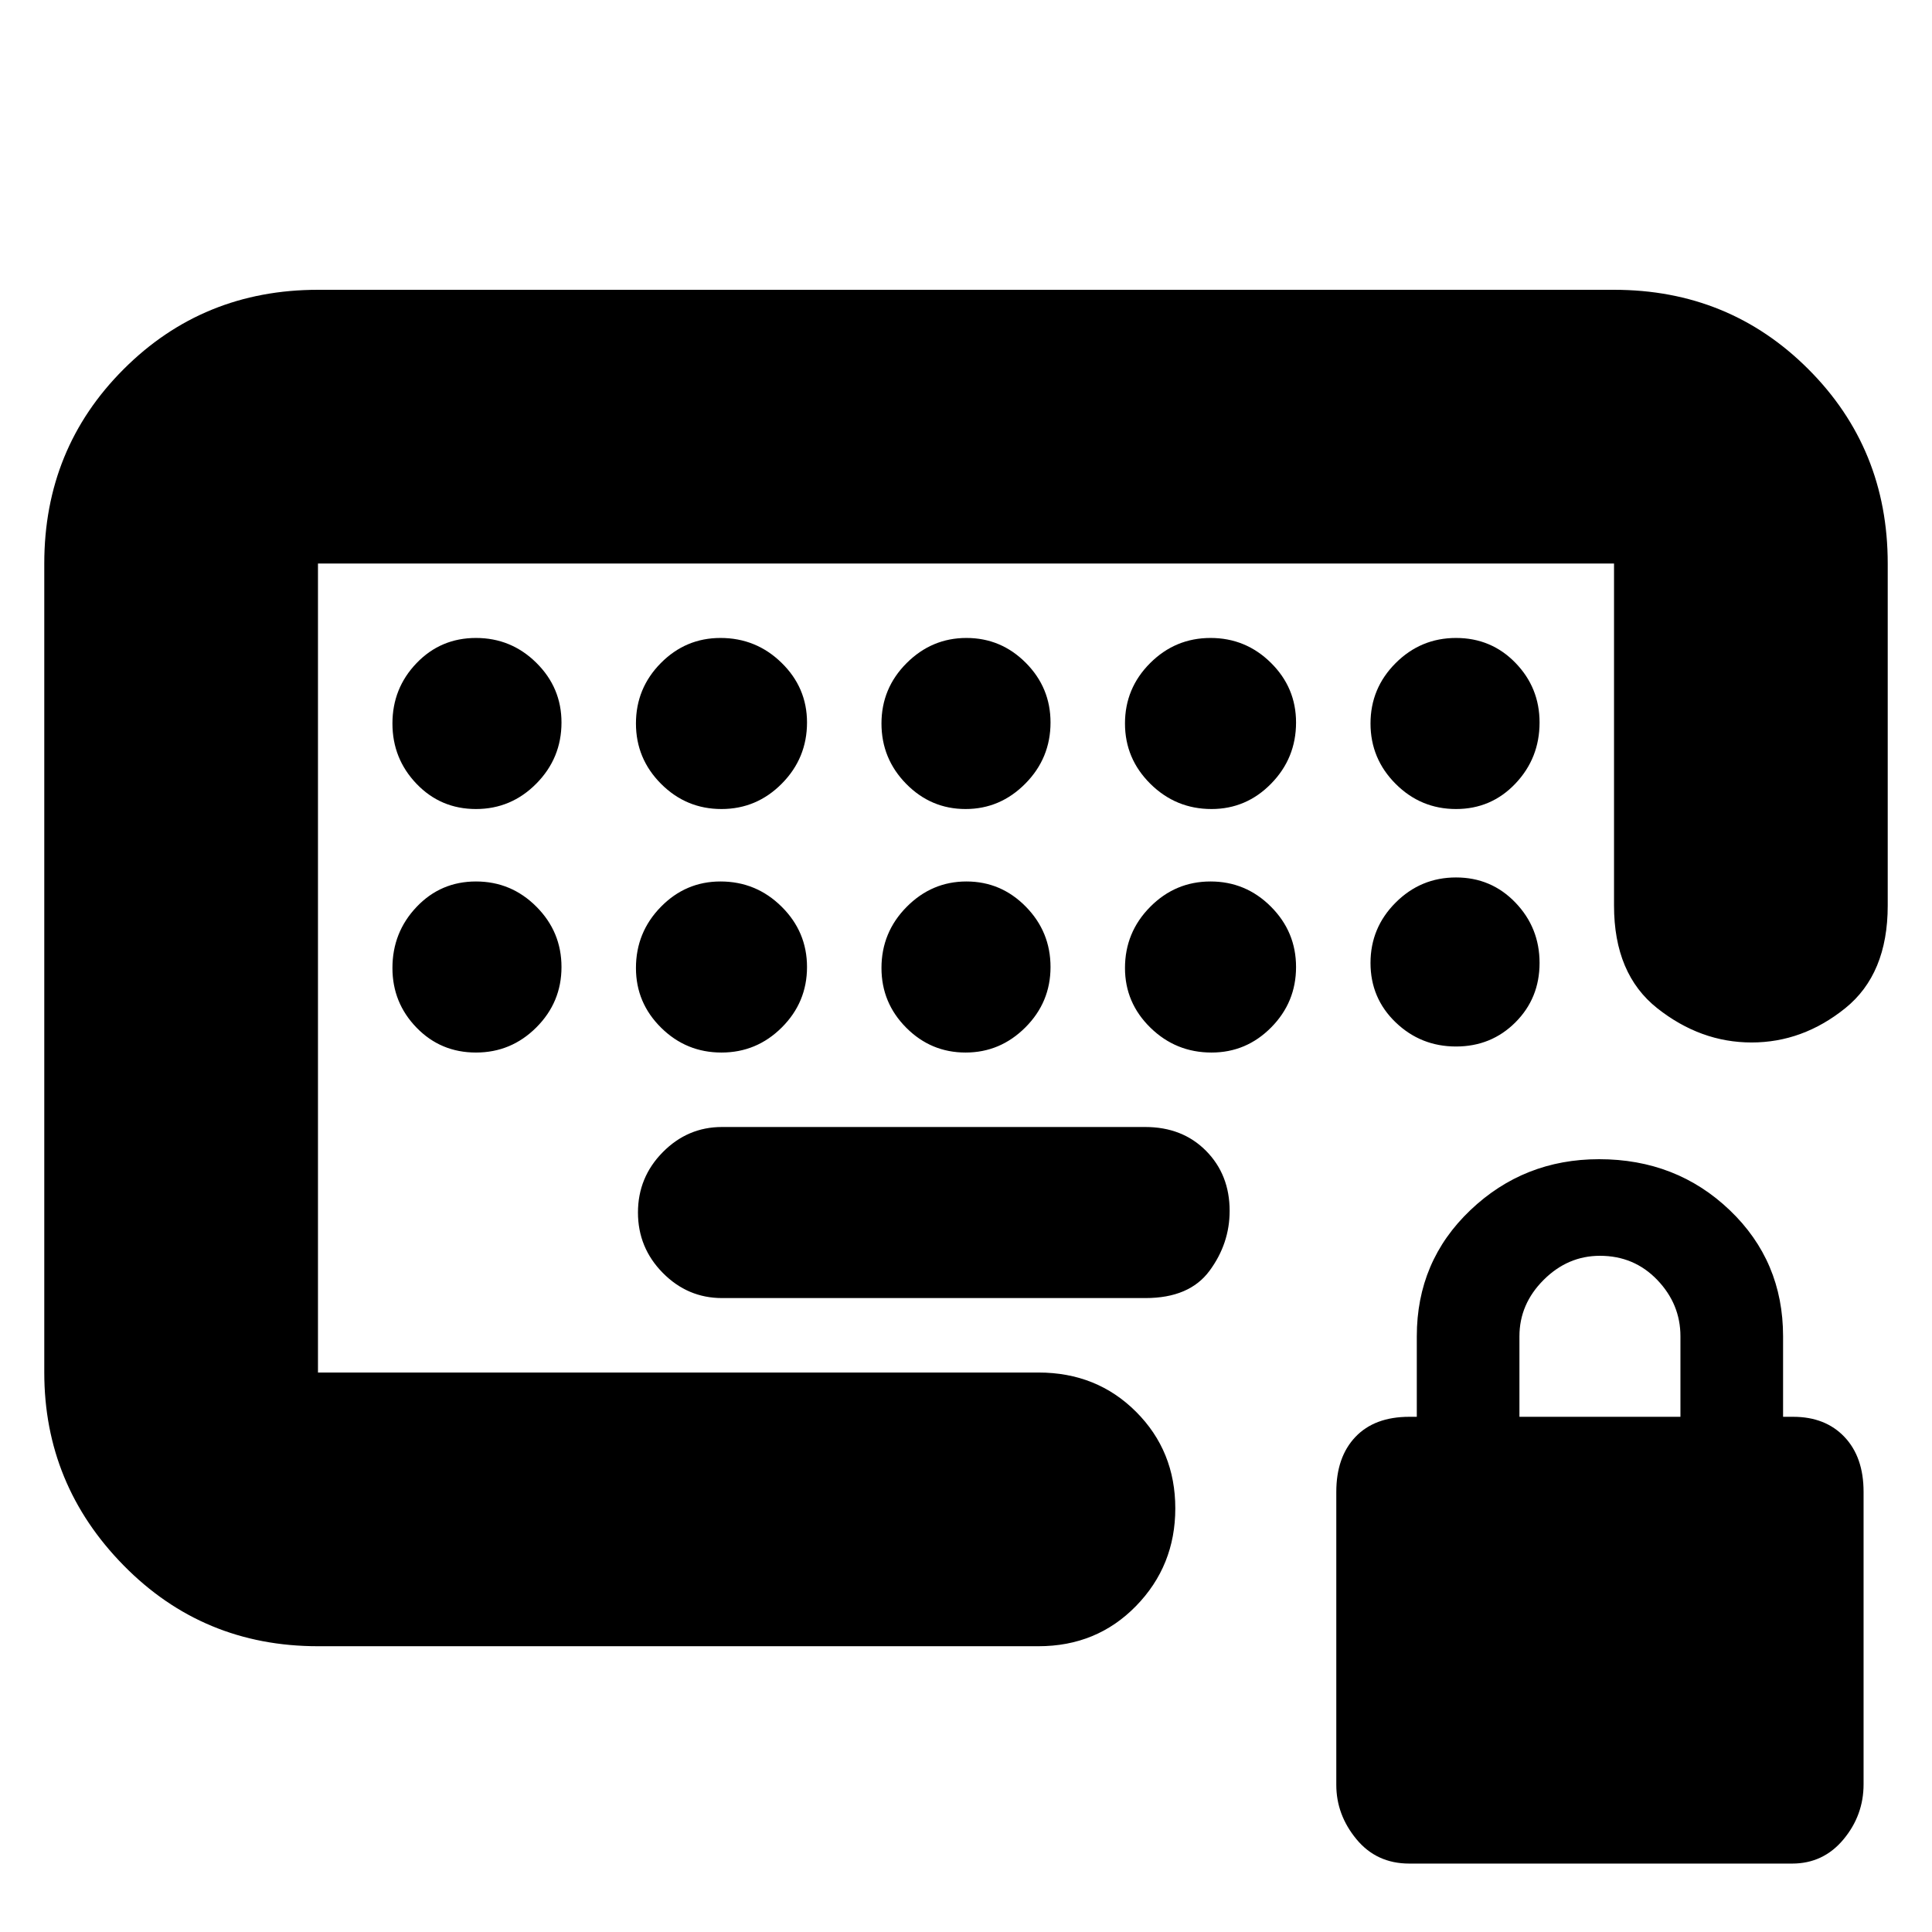 <svg xmlns="http://www.w3.org/2000/svg" height="24" viewBox="0 -960 960 960" width="24"><path d="M358.74-315h210.47Q591-315 601-328.54q10-13.53 10-29.78 0-17.98-11.72-29.83Q587.55-400 569.05-400H358.74q-17.04 0-29.39 12.49-12.35 12.49-12.35 30 0 17.51 12.35 30.01t29.39 12.5ZM158-142q-57.12 0-96.56-40.14Q22-222.27 22-278v-402q0-57.13 39.44-96.56Q100.88-816 158-816h644q57.13 0 96.56 39.44Q938-737.13 938-680v170q0 34-21.14 51-21.13 17-46.5 17-25.36 0-46.86-17T802-510v-170H158v402h358q29 0 48.5 19.5t19.5 48q0 28.5-19.5 48.5T516-142H158ZM700.24-34Q684-34 674-46.12t-10-26.99v-145.56q0-17.33 9.5-27.33t26.8-10h3.7v-40q0-37.35 26.61-62.67Q757.21-384 794.58-384q38.42 0 64.92 25.33Q886-333.35 886-296v40h5q16 0 25.5 10t9.5 27.3v145.29Q926-58 916-46t-25.49 12H700.24ZM755-256h80v-40q0-16-11.5-28T795-336q-16 0-28 12t-12 28v40ZM236.51-558q17.51 0 30-12.64Q279-583.28 279-601q0-17.3-12.49-29.65-12.49-12.35-30-12.35Q219-643 207-630.51t-12 30q0 17.51 12 30.01t29.51 12.5Zm0 121q17.51 0 30-12.49 12.49-12.49 12.49-30 0-17.51-12.49-30.01t-30-12.5Q219-522 207-509.36q-12 12.63-12 30.36 0 17.3 12 29.65Q219-437 236.51-437Zm121.98-121q17.51 0 30.01-12.64T401-601q0-17.3-12.64-29.65Q375.73-643 358-643q-17.3 0-29.65 12.49-12.35 12.49-12.35 30 0 17.51 12.49 30.01t30 12.5Zm0 121q17.51 0 30.01-12.49t12.5-30q0-17.51-12.64-30.01Q375.73-522 358-522q-17.3 0-29.65 12.64Q316-496.73 316-479q0 17.3 12.49 29.65 12.49 12.35 30 12.35Zm121.3-121q17.21 0 29.71-12.64T522-601q0-17.3-12.29-29.65Q497.42-643 480.21-643t-29.71 12.49q-12.5 12.49-12.5 30 0 17.51 12.29 30.01t29.5 12.5Zm0 121q17.21 0 29.71-12.49t12.5-30q0-17.51-12.29-30.01t-29.5-12.5q-17.21 0-29.71 12.64Q438-496.73 438-479q0 17.3 12.29 29.65Q462.58-437 479.79-437ZM602-558q17.3 0 29.65-12.64Q644-583.28 644-601q0-17.3-12.49-29.65-12.49-12.35-30-12.35-17.51 0-30.01 12.49t-12.5 30q0 17.51 12.64 30.01T602-558Zm0 121q17.3 0 29.65-12.49 12.35-12.49 12.35-30 0-17.51-12.49-30.01t-30-12.5q-17.51 0-30.01 12.64Q559-496.73 559-479q0 17.3 12.64 29.65Q584.28-437 602-437Zm121.49-121Q741-558 753-570.64T765-601q0-17.3-12-29.65Q741-643 723.49-643t-30 12.49q-12.49 12.49-12.49 30 0 17.51 12.49 30.01t30 12.5Zm0 34q-17.51 0-30 12.49-12.49 12.49-12.49 30Q681-464 693.49-452t30 12Q741-440 753-452t12-29.51q0-17.51-12-30Q741-524 723.49-524ZM480-479Z"/></svg>